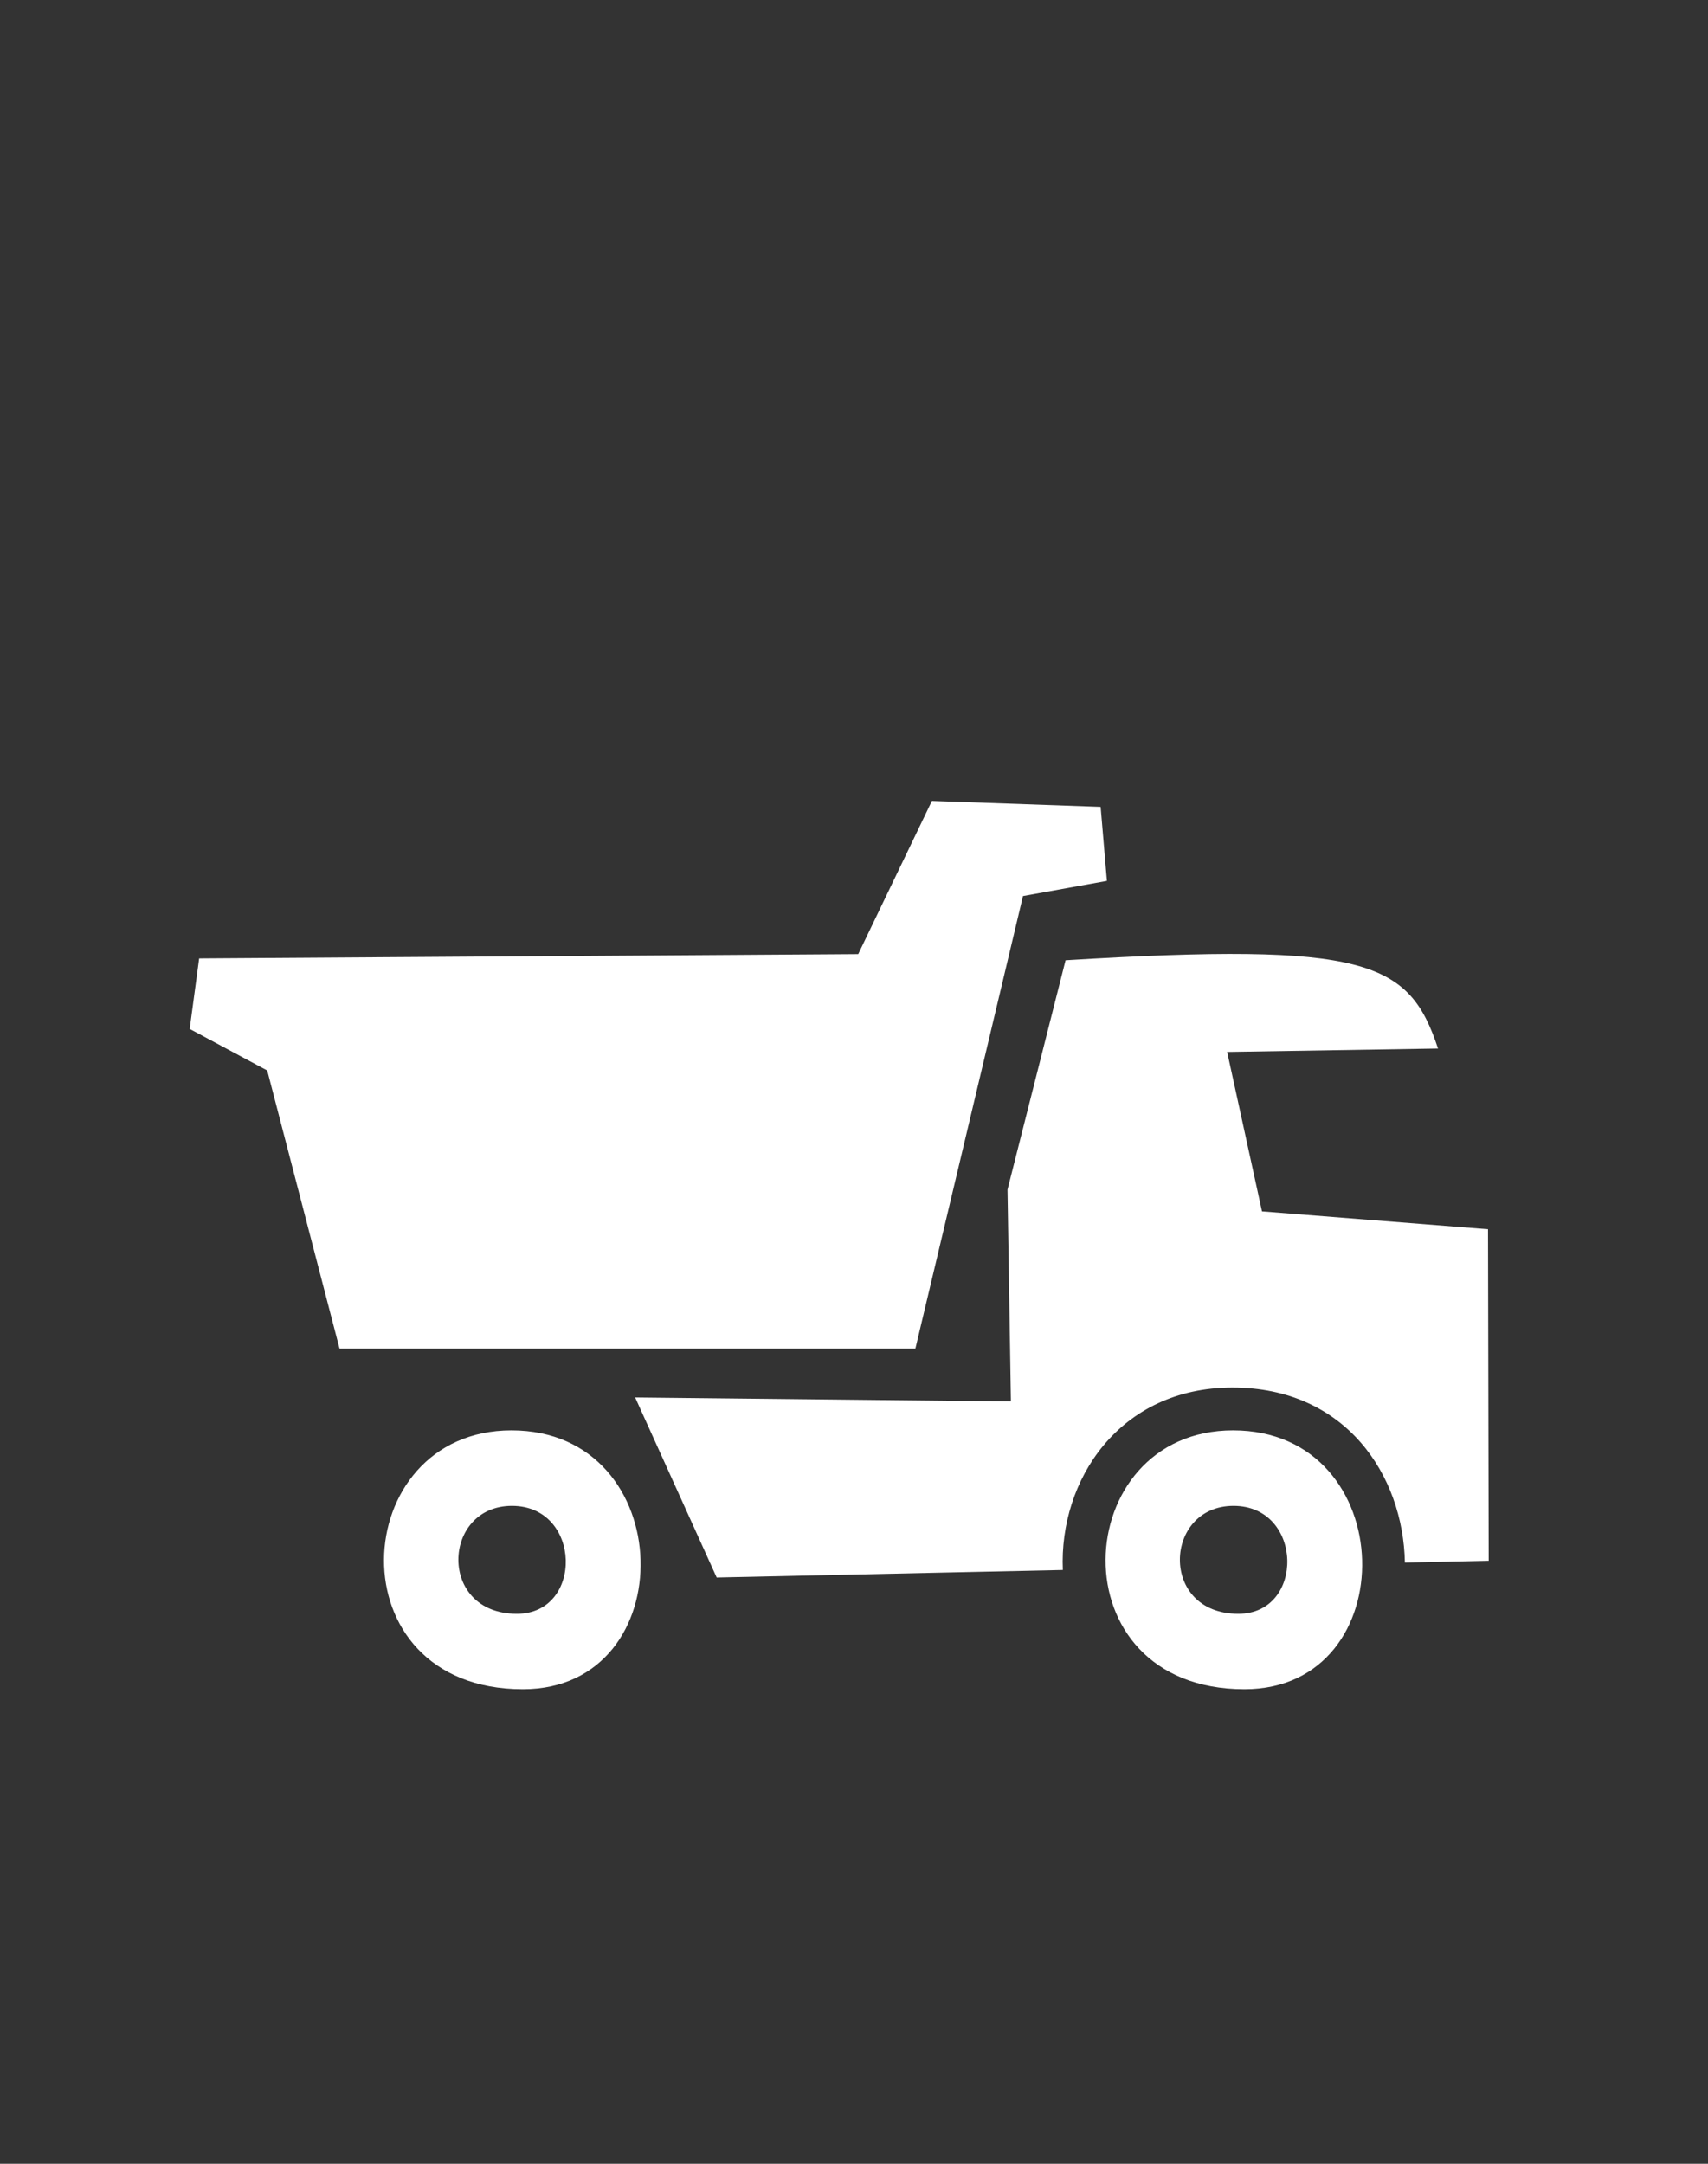 <?xml version='1.0' encoding='utf-8'?>
<svg xmlns="http://www.w3.org/2000/svg" id="Слой_1" data-name="Слой 1" viewBox="0 0 150 190" fill="#ffffff"><rect x="0" y="0" width="150" height="190" fill="#333333" stroke="none"/><defs><style>.cls-1{fill-rule:evenodd;}</style></defs><title>Монтажная область 33</title><path class="cls-1" d="M130.68,107.94l.06,29.11-7.36.16c-.14-7.65-5.18-15.37-15.14-15.37S93,130,93.34,137.86l-30.4.66-7.16-15.81,33,.35-.3-18.6,5.1-20.14c26.52-1.61,30.17.08,32.71,7.75l-18.52.3,3.06,14ZM80.39,118.42H29.82L23.47,94l-6.81-3.65.83-6.19,57.88-.38,6.47-13.45,14.82.52.55,6.5-7.37,1.33ZM44.92,125.6c14.76,0,15.13,22.73,1,22.73C29.21,148.33,30.44,125.6,44.92,125.6Zm.47,16.11c5.88,0,5.72-9.48-.43-9.48S38.42,141.71,45.39,141.71Zm62.9-16.11c14.76,0,15.13,22.73,1,22.73C92.58,148.33,93.81,125.6,108.29,125.6Zm.46,16.11c5.88,0,5.73-9.48-.42-9.48S101.78,141.71,108.75,141.71Z" fill="#ffffff" /></svg>